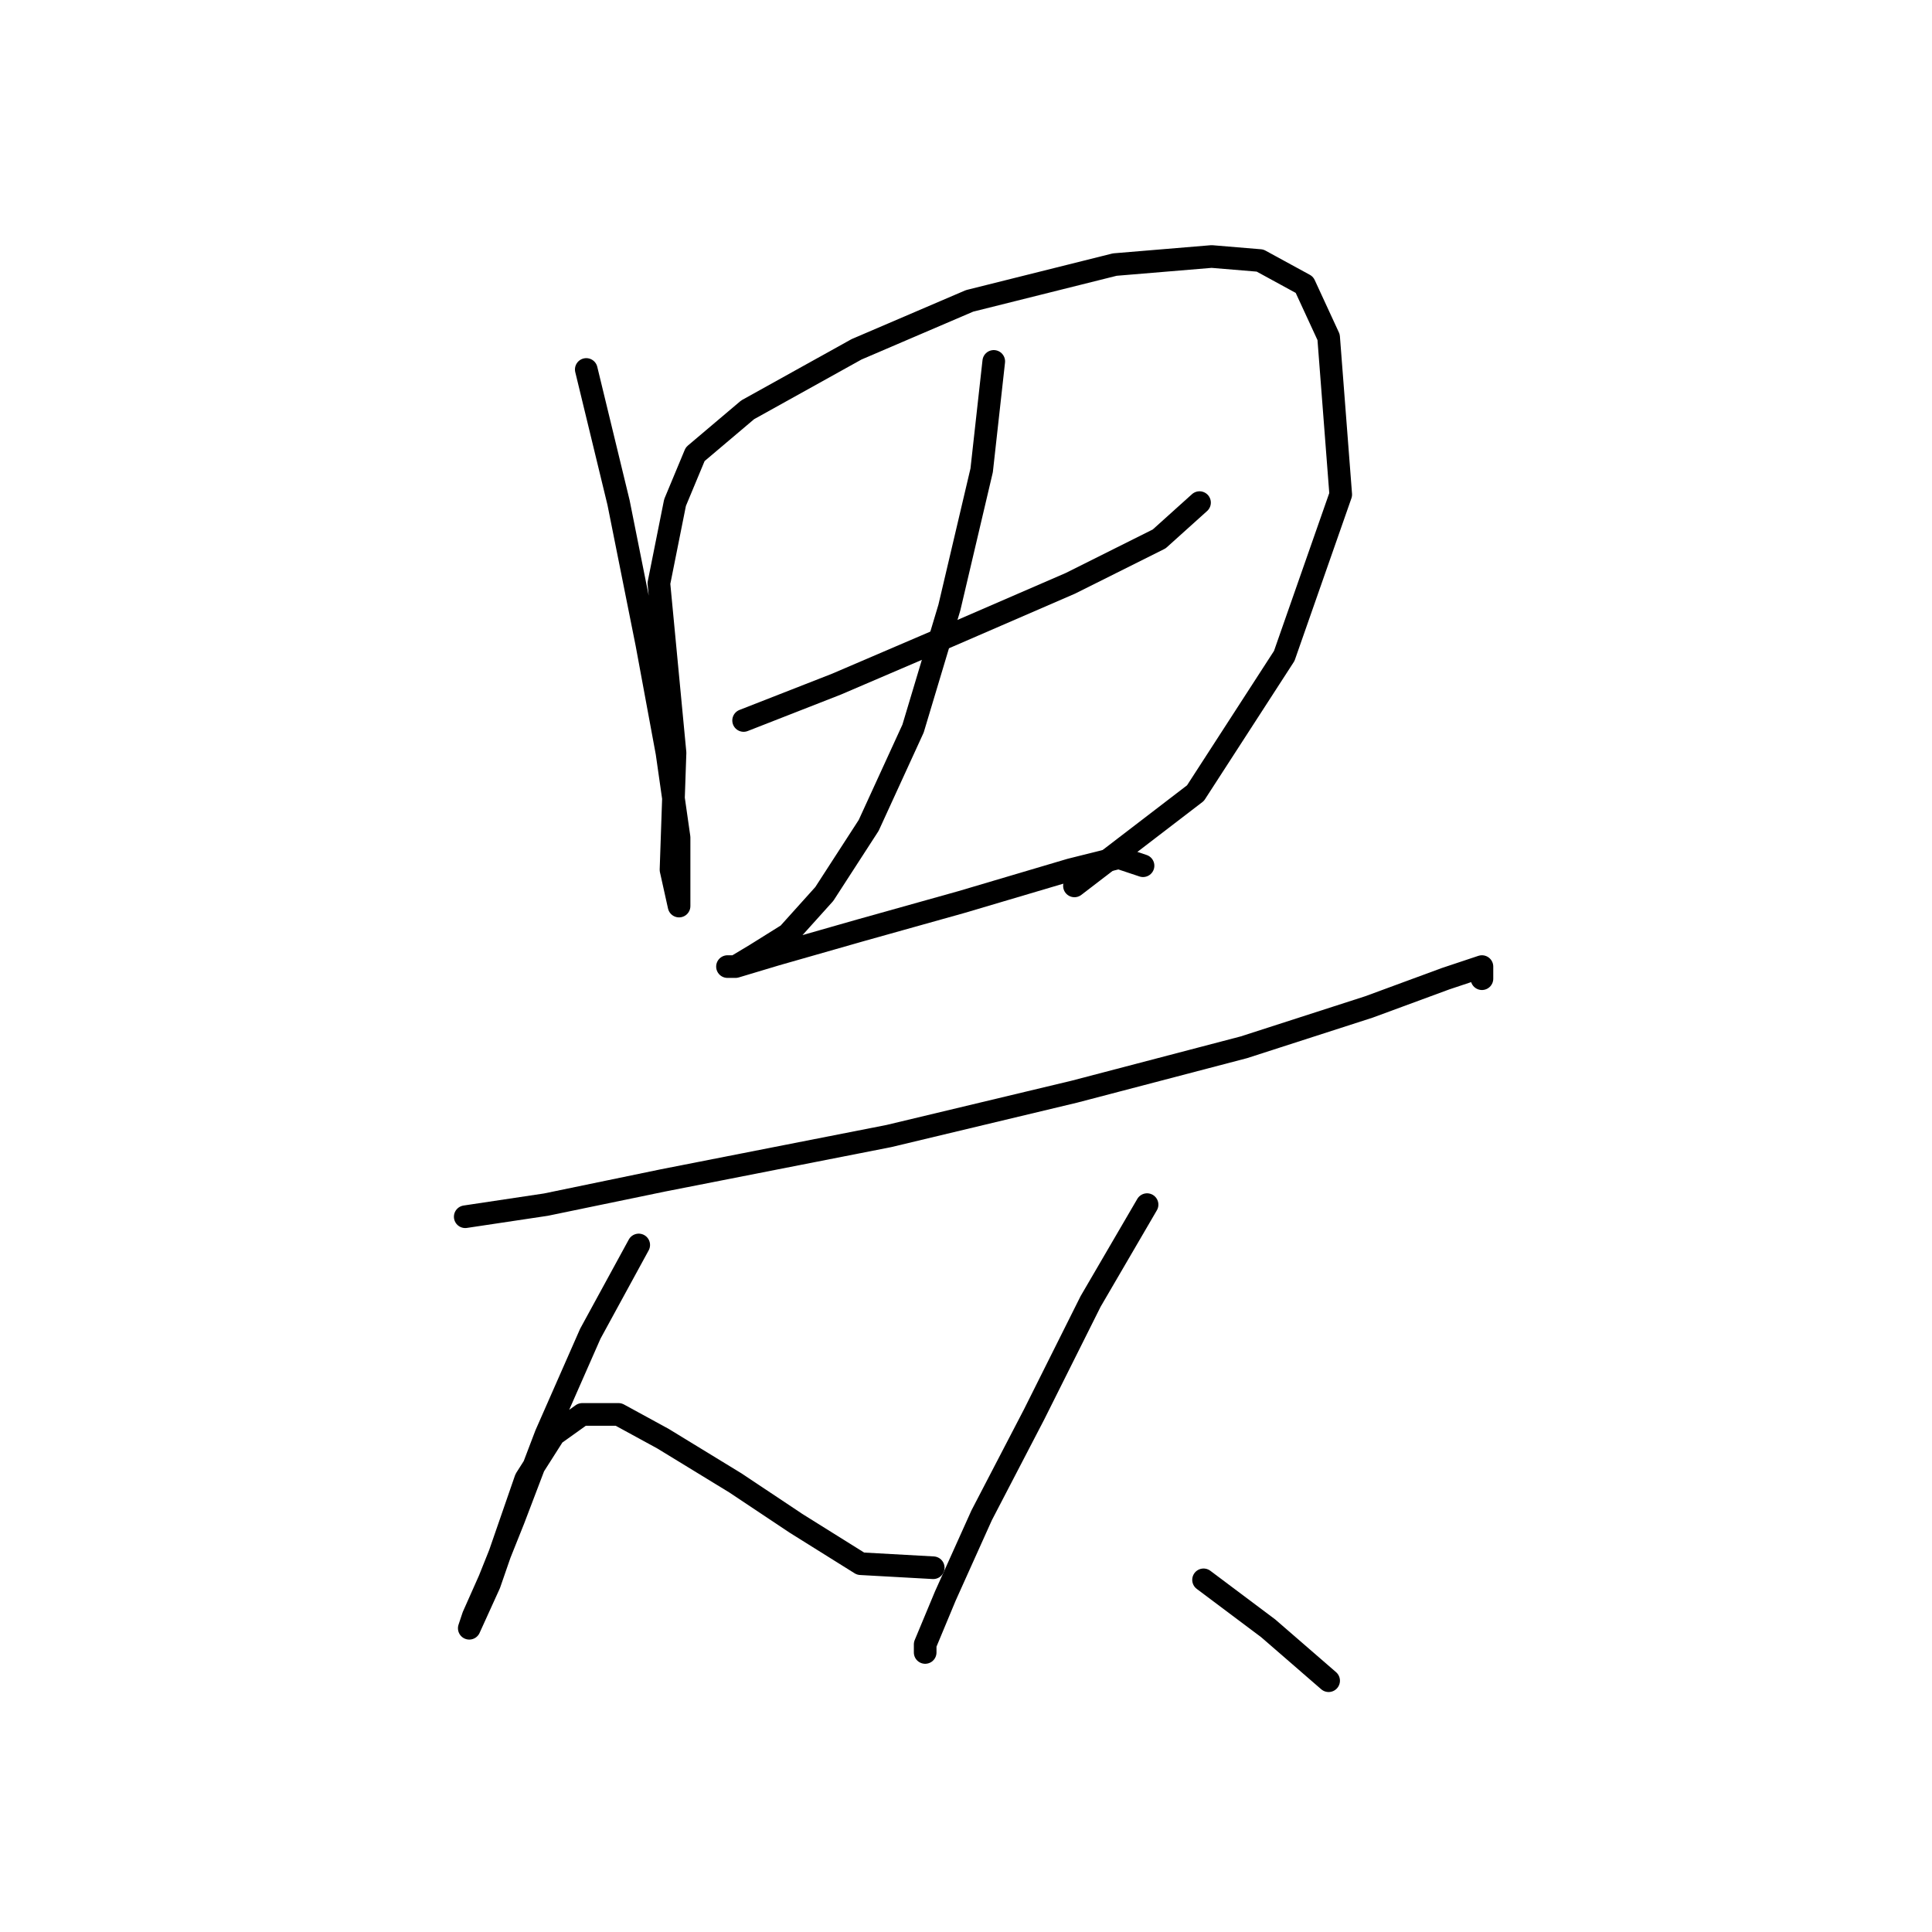 <?xml version="1.0" standalone="no"?>
    <svg width="256" height="256" xmlns="http://www.w3.org/2000/svg" version="1.1">
    <polyline stroke="black" stroke-width="3" stroke-linecap="round" fill="transparent" stroke-linejoin="round" points="77.684 48.957 81.961 66.599 85.703 85.31 88.376 99.744 89.98 110.971 89.98 117.386 89.98 120.059 88.911 115.248 89.445 99.744 87.307 77.291 89.445 66.599 92.118 60.184 99.068 54.303 113.502 46.284 128.471 39.869 147.716 35.058 160.547 33.989 166.962 34.523 172.842 37.731 176.05 44.681 177.654 65.53 170.169 86.914 158.408 105.09 142.37 117.386 142.37 117.386 " />
        <polyline stroke="black" stroke-width="3" stroke-linecap="round" fill="transparent" stroke-linejoin="round" points="98.533 95.467 110.829 90.656 125.798 84.241 141.836 77.291 153.597 71.411 158.943 66.599 158.943 66.599 " />
        <polyline stroke="black" stroke-width="3" stroke-linecap="round" fill="transparent" stroke-linejoin="round" points="131.678 47.888 130.075 62.322 125.798 80.499 120.986 96.537 115.106 109.367 109.225 118.455 104.414 123.801 100.137 126.474 97.464 128.078 96.395 128.078 97.464 128.078 102.81 126.474 114.037 123.267 127.402 119.524 141.836 115.248 148.251 113.644 151.458 114.713 151.458 114.713 " />
        <polyline stroke="black" stroke-width="3" stroke-linecap="round" fill="transparent" stroke-linejoin="round" points="61.646 161.223 72.338 159.619 87.841 156.412 117.779 150.531 142.37 144.65 164.823 138.77 181.396 133.424 191.553 129.682 196.365 128.078 196.365 129.682 196.365 129.682 " />
        <polyline stroke="black" stroke-width="3" stroke-linecap="round" fill="transparent" stroke-linejoin="round" points="84.634 164.965 78.219 176.726 72.338 190.091 68.061 201.318 64.854 209.337 62.715 214.148 62.181 215.752 64.854 209.871 69.665 195.972 73.407 190.091 77.149 187.418 81.961 187.418 87.841 190.626 97.464 196.506 105.483 201.852 114.037 207.198 123.659 207.733 123.659 207.733 " />
        <polyline stroke="black" stroke-width="3" stroke-linecap="round" fill="transparent" stroke-linejoin="round" points="151.993 159.619 144.509 172.45 137.024 187.418 130.075 200.783 125.263 211.475 122.59 217.89 122.59 218.96 122.59 218.96 " />
        <polyline stroke="black" stroke-width="3" stroke-linecap="round" fill="transparent" stroke-linejoin="round" points="159.477 209.337 168.031 215.752 176.05 222.702 176.05 222.702 " />
        </svg>